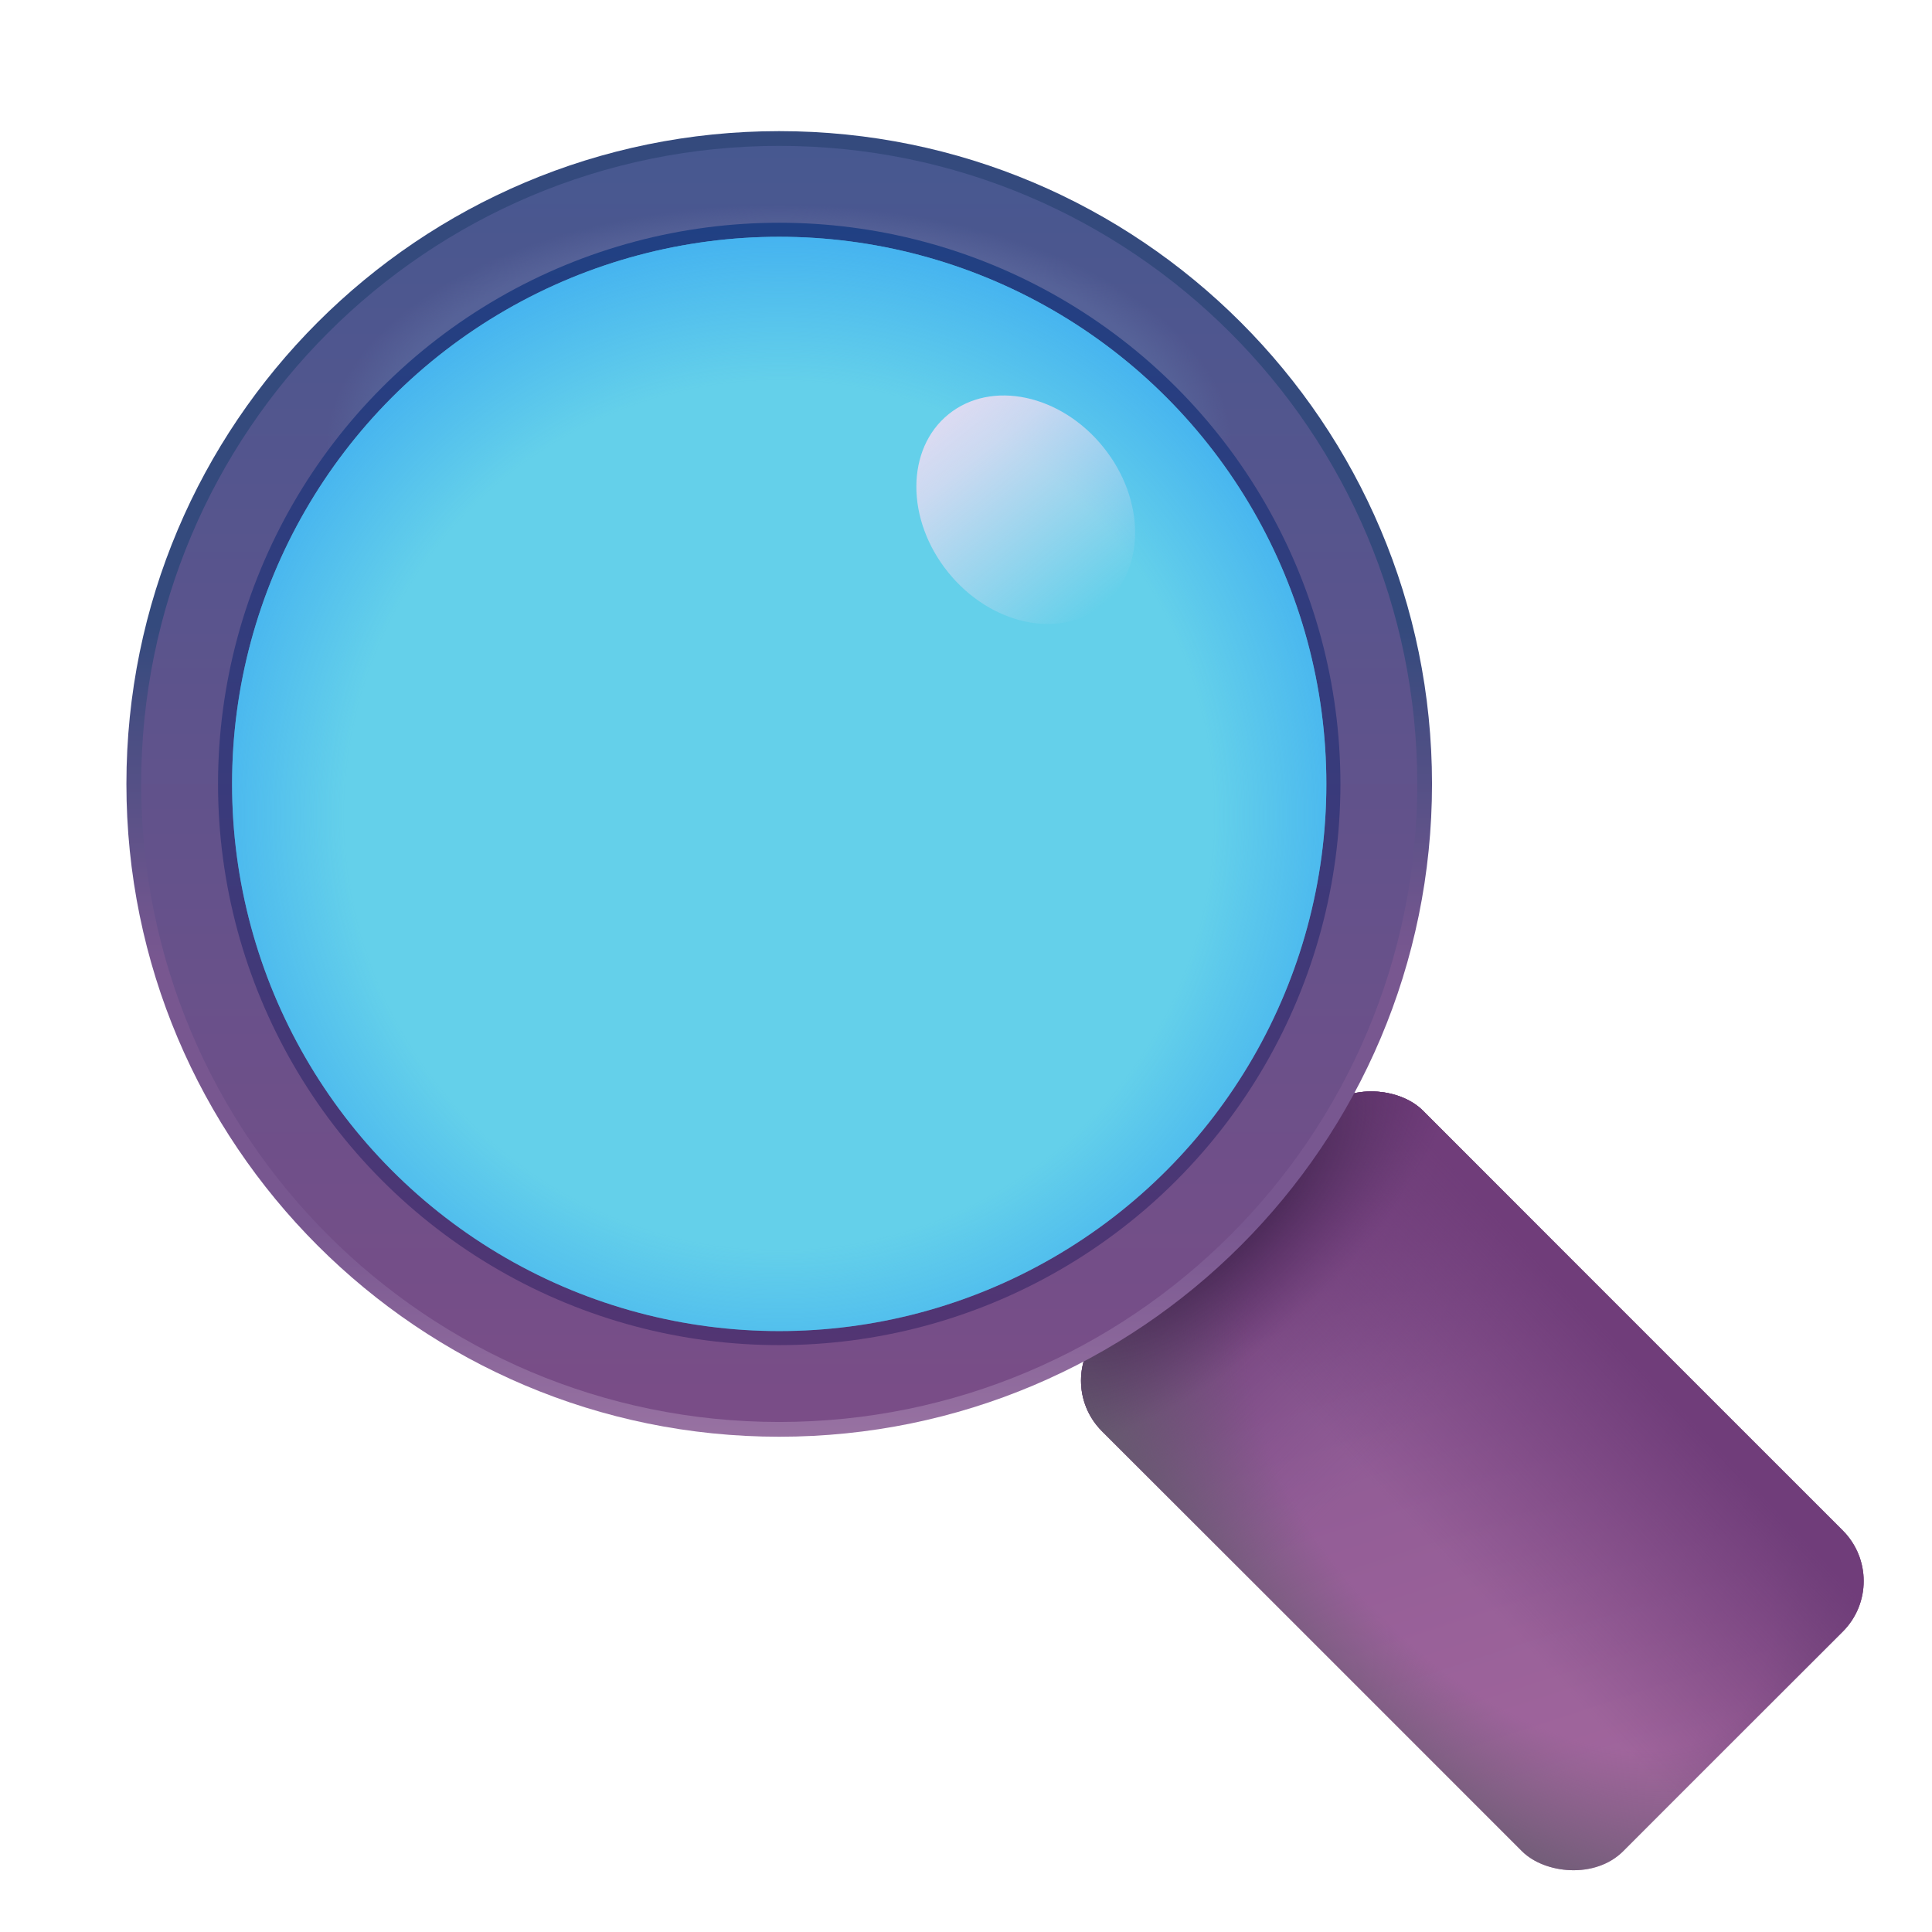 <svg width="135" height="135" viewBox="0 0 135 135" fill="none" xmlns="http://www.w3.org/2000/svg">
<rect x="73.466" y="96.471" width="31.696" height="51.505" rx="5" transform="rotate(-45 73.466 96.471)" fill="url(#paint0_linear_14_2)"/>
<rect x="73.466" y="96.471" width="31.696" height="51.505" rx="5" transform="rotate(-45 73.466 96.471)" fill="url(#paint1_linear_14_2)"/>
<rect x="73.466" y="96.471" width="31.696" height="51.505" rx="5" transform="rotate(-45 73.466 96.471)" fill="url(#paint2_radial_14_2)"/>
<rect x="73.466" y="96.471" width="31.696" height="51.505" rx="5" transform="rotate(-45 73.466 96.471)" fill="url(#paint3_linear_14_2)"/>
<rect x="73.466" y="96.471" width="31.696" height="51.505" rx="5" transform="rotate(-45 73.466 96.471)" fill="url(#paint4_radial_14_2)"/>
<path fill-rule="evenodd" clip-rule="evenodd" d="M54.448 100.393C79.641 100.393 100.063 79.971 100.063 54.778C100.063 29.585 79.641 9.163 54.448 9.163C29.256 9.163 8.833 29.585 8.833 54.778C8.833 79.971 29.256 100.393 54.448 100.393ZM54.448 93.01C75.563 93.01 92.681 75.893 92.681 54.778C92.681 33.663 75.563 16.545 54.448 16.545C33.333 16.545 16.216 33.663 16.216 54.778C16.216 75.893 33.333 93.01 54.448 93.01Z" fill="url(#paint5_linear_14_2)"/>
<path fill-rule="evenodd" clip-rule="evenodd" d="M54.449 99.362C79.072 99.362 99.032 79.401 99.032 54.778C99.032 30.155 79.072 10.194 54.449 10.194C29.826 10.194 9.865 30.155 9.865 54.778C9.865 79.401 29.826 99.362 54.449 99.362ZM54.449 92.146C75.086 92.146 91.817 75.415 91.817 54.778C91.817 34.14 75.086 17.41 54.449 17.41C33.811 17.41 17.081 34.14 17.081 54.778C17.081 75.415 33.811 92.146 54.449 92.146Z" fill="url(#paint6_linear_14_2)"/>
<path fill-rule="evenodd" clip-rule="evenodd" d="M54.449 99.362C79.072 99.362 99.032 79.401 99.032 54.778C99.032 30.155 79.072 10.194 54.449 10.194C29.826 10.194 9.865 30.155 9.865 54.778C9.865 79.401 29.826 99.362 54.449 99.362ZM54.449 92.146C75.086 92.146 91.817 75.415 91.817 54.778C91.817 34.14 75.086 17.41 54.449 17.41C33.811 17.41 17.081 34.14 17.081 54.778C17.081 75.415 33.811 92.146 54.449 92.146Z" fill="url(#paint7_radial_14_2)"/>
<circle cx="54.449" cy="54.778" r="39.214" fill="url(#paint8_linear_14_2)"/>
<circle cx="54.448" cy="54.778" r="38.232" fill="#64D0EA"/>
<circle cx="54.448" cy="54.778" r="38.232" fill="url(#paint9_radial_14_2)"/>
<ellipse cx="71.674" cy="35.617" rx="6.966" ry="8.579" transform="rotate(-38.896 71.674 35.617)" fill="url(#paint10_linear_14_2)"/>
<defs>
<linearGradient id="paint0_linear_14_2" x1="76.122" y1="140.192" x2="94.394" y2="104.208" gradientUnits="userSpaceOnUse">
<stop stop-color="#A0659C"/>
<stop offset="1" stop-color="#895792"/>
</linearGradient>
<linearGradient id="paint1_linear_14_2" x1="89.267" y1="98.708" x2="89.313" y2="116.793" gradientUnits="userSpaceOnUse">
<stop stop-color="#6C3B74"/>
<stop offset="1" stop-color="#845590" stop-opacity="0"/>
</linearGradient>
<radialGradient id="paint2_radial_14_2" cx="0" cy="0" r="1" gradientUnits="userSpaceOnUse" gradientTransform="translate(91.143 124.053) rotate(91.6) scale(40.486 22.919)">
<stop offset="0.566" stop-color="#655B6E" stop-opacity="0"/>
<stop offset="1" stop-color="#655B6E"/>
</radialGradient>
<linearGradient id="paint3_linear_14_2" x1="105.581" y1="131.616" x2="83.86" y2="130.963" gradientUnits="userSpaceOnUse">
<stop offset="0.115" stop-color="#703D7A"/>
<stop offset="1" stop-color="#703D7A" stop-opacity="0"/>
</linearGradient>
<radialGradient id="paint4_radial_14_2" cx="0" cy="0" r="1" gradientUnits="userSpaceOnUse" gradientTransform="translate(89.5 95.679) rotate(92.442) scale(9.844 22.878)">
<stop stop-color="#2F1A3D"/>
<stop offset="1" stop-color="#532D64" stop-opacity="0"/>
</radialGradient>
<linearGradient id="paint5_linear_14_2" x1="54.448" y1="9.163" x2="54.448" y2="100.393" gradientUnits="userSpaceOnUse">
<stop offset="0.379" stop-color="#344A7D"/>
<stop offset="0.633" stop-color="#785790"/>
<stop offset="0.837" stop-color="#785790"/>
<stop offset="1" stop-color="#9872A2"/>
</linearGradient>
<linearGradient id="paint6_linear_14_2" x1="54.449" y1="10.194" x2="54.449" y2="99.362" gradientUnits="userSpaceOnUse">
<stop stop-color="#475890"/>
<stop offset="1" stop-color="#7A4D87"/>
</linearGradient>
<radialGradient id="paint7_radial_14_2" cx="0" cy="0" r="1" gradientUnits="userSpaceOnUse" gradientTransform="translate(54.449 31.245) rotate(-90) scale(21.621 40.21)">
<stop offset="0.704" stop-color="#566298"/>
<stop offset="0.787" stop-color="#566298" stop-opacity="0"/>
</radialGradient>
<linearGradient id="paint8_linear_14_2" x1="54.449" y1="15.564" x2="54.449" y2="93.991" gradientUnits="userSpaceOnUse">
<stop stop-color="#204083"/>
<stop offset="1" stop-color="#523573"/>
</linearGradient>
<radialGradient id="paint9_radial_14_2" cx="0" cy="0" r="1" gradientUnits="userSpaceOnUse" gradientTransform="translate(54.448 56.953) rotate(90) scale(46.406)">
<stop offset="0.651" stop-color="#33A2F3" stop-opacity="0"/>
<stop offset="1" stop-color="#33A2F3"/>
</radialGradient>
<linearGradient id="paint10_linear_14_2" x1="71.674" y1="27.038" x2="71.674" y2="44.195" gradientUnits="userSpaceOnUse">
<stop stop-color="#DCDBF2"/>
<stop offset="0.209" stop-color="#DCDBF2" stop-opacity="0.848"/>
<stop offset="1" stop-color="#DCDBF2" stop-opacity="0"/>
</linearGradient>
</defs>
</svg>
